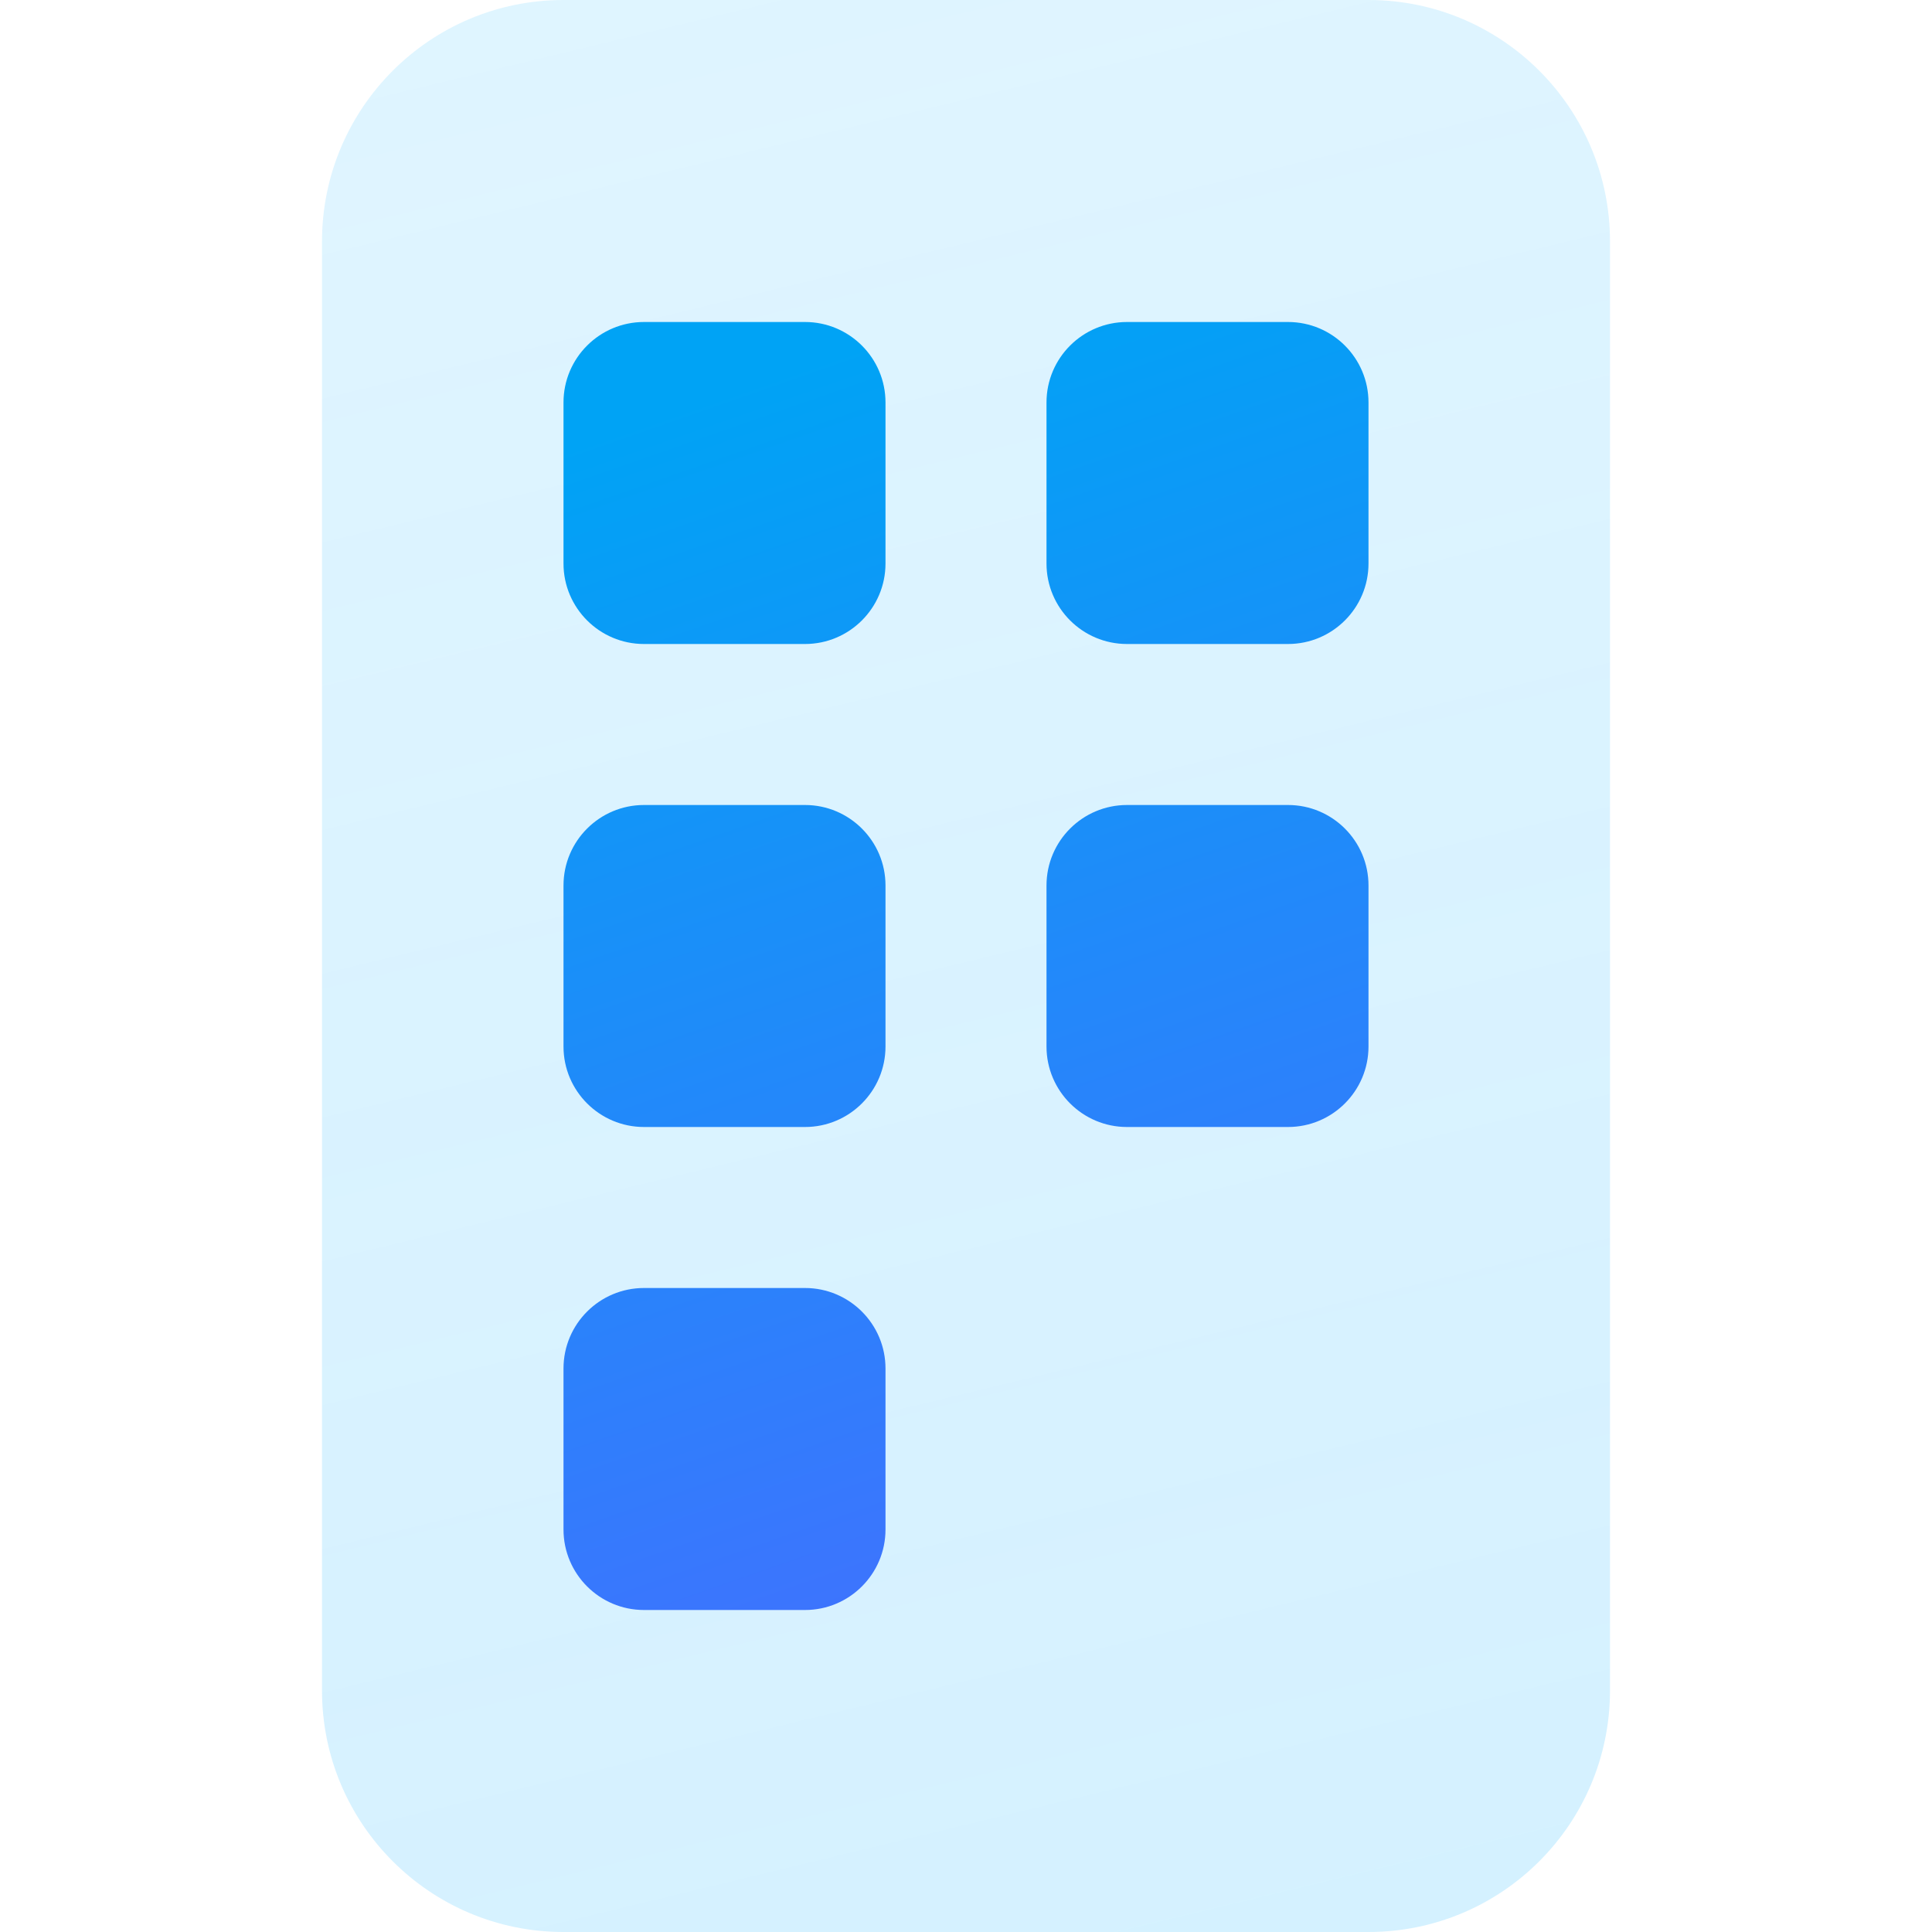 <svg xmlns="http://www.w3.org/2000/svg" width="24" height="24" viewBox="0 0 24 24"><defs><linearGradient id="a" x1="39.601%" x2="63.256%" y1="-27.499%" y2="119.243%"><stop offset="0%" stop-color="#47C2FF" stop-opacity=".16"/><stop offset="100%" stop-color="#47C2FF" stop-opacity=".24"/></linearGradient><linearGradient id="b" x1="46.097%" x2="69.531%" y1="0%" y2="108.537%"><stop offset="0%" stop-color="#00A3F5"/><stop offset="100%" stop-color="#476CFF"/></linearGradient></defs><g fill="none" fill-rule="evenodd"><path fill="url(#a)" d="M20,3 L20,21 C20,22.657 18.657,24 17,24 L7,24 C5.343,24 4,22.657 4,21 L4,3 C4,1.343 5.343,3.04359188e-16 7,0 L17,0 C18.657,-3.04359188e-16 20,1.343 20,3 Z"/><path fill="url(#b)" d="M8,4 L10,4 C10.552,4 11,4.448 11,5 L11,7 C11,7.552 10.552,8 10,8 L8,8 C7.448,8 7,7.552 7,7 L7,5 C7,4.448 7.448,4 8,4 Z M14,4 L16,4 C16.552,4 17,4.448 17,5 L17,7 C17,7.552 16.552,8 16,8 L14,8 C13.448,8 13,7.552 13,7 L13,5 C13,4.448 13.448,4 14,4 Z M8,10 L10,10 C10.552,10 11,10.448 11,11 L11,13 C11,13.552 10.552,14 10,14 L8,14 C7.448,14 7,13.552 7,13 L7,11 C7,10.448 7.448,10 8,10 Z M14,10 L16,10 C16.552,10 17,10.448 17,11 L17,13 C17,13.552 16.552,14 16,14 L14,14 C13.448,14 13,13.552 13,13 L13,11 C13,10.448 13.448,10 14,10 Z M8,16 L10,16 C10.552,16 11,16.448 11,17 L11,19 C11,19.552 10.552,20 10,20 L8,20 C7.448,20 7,19.552 7,19 L7,17 C7,16.448 7.448,16 8,16 Z"/></g></svg>